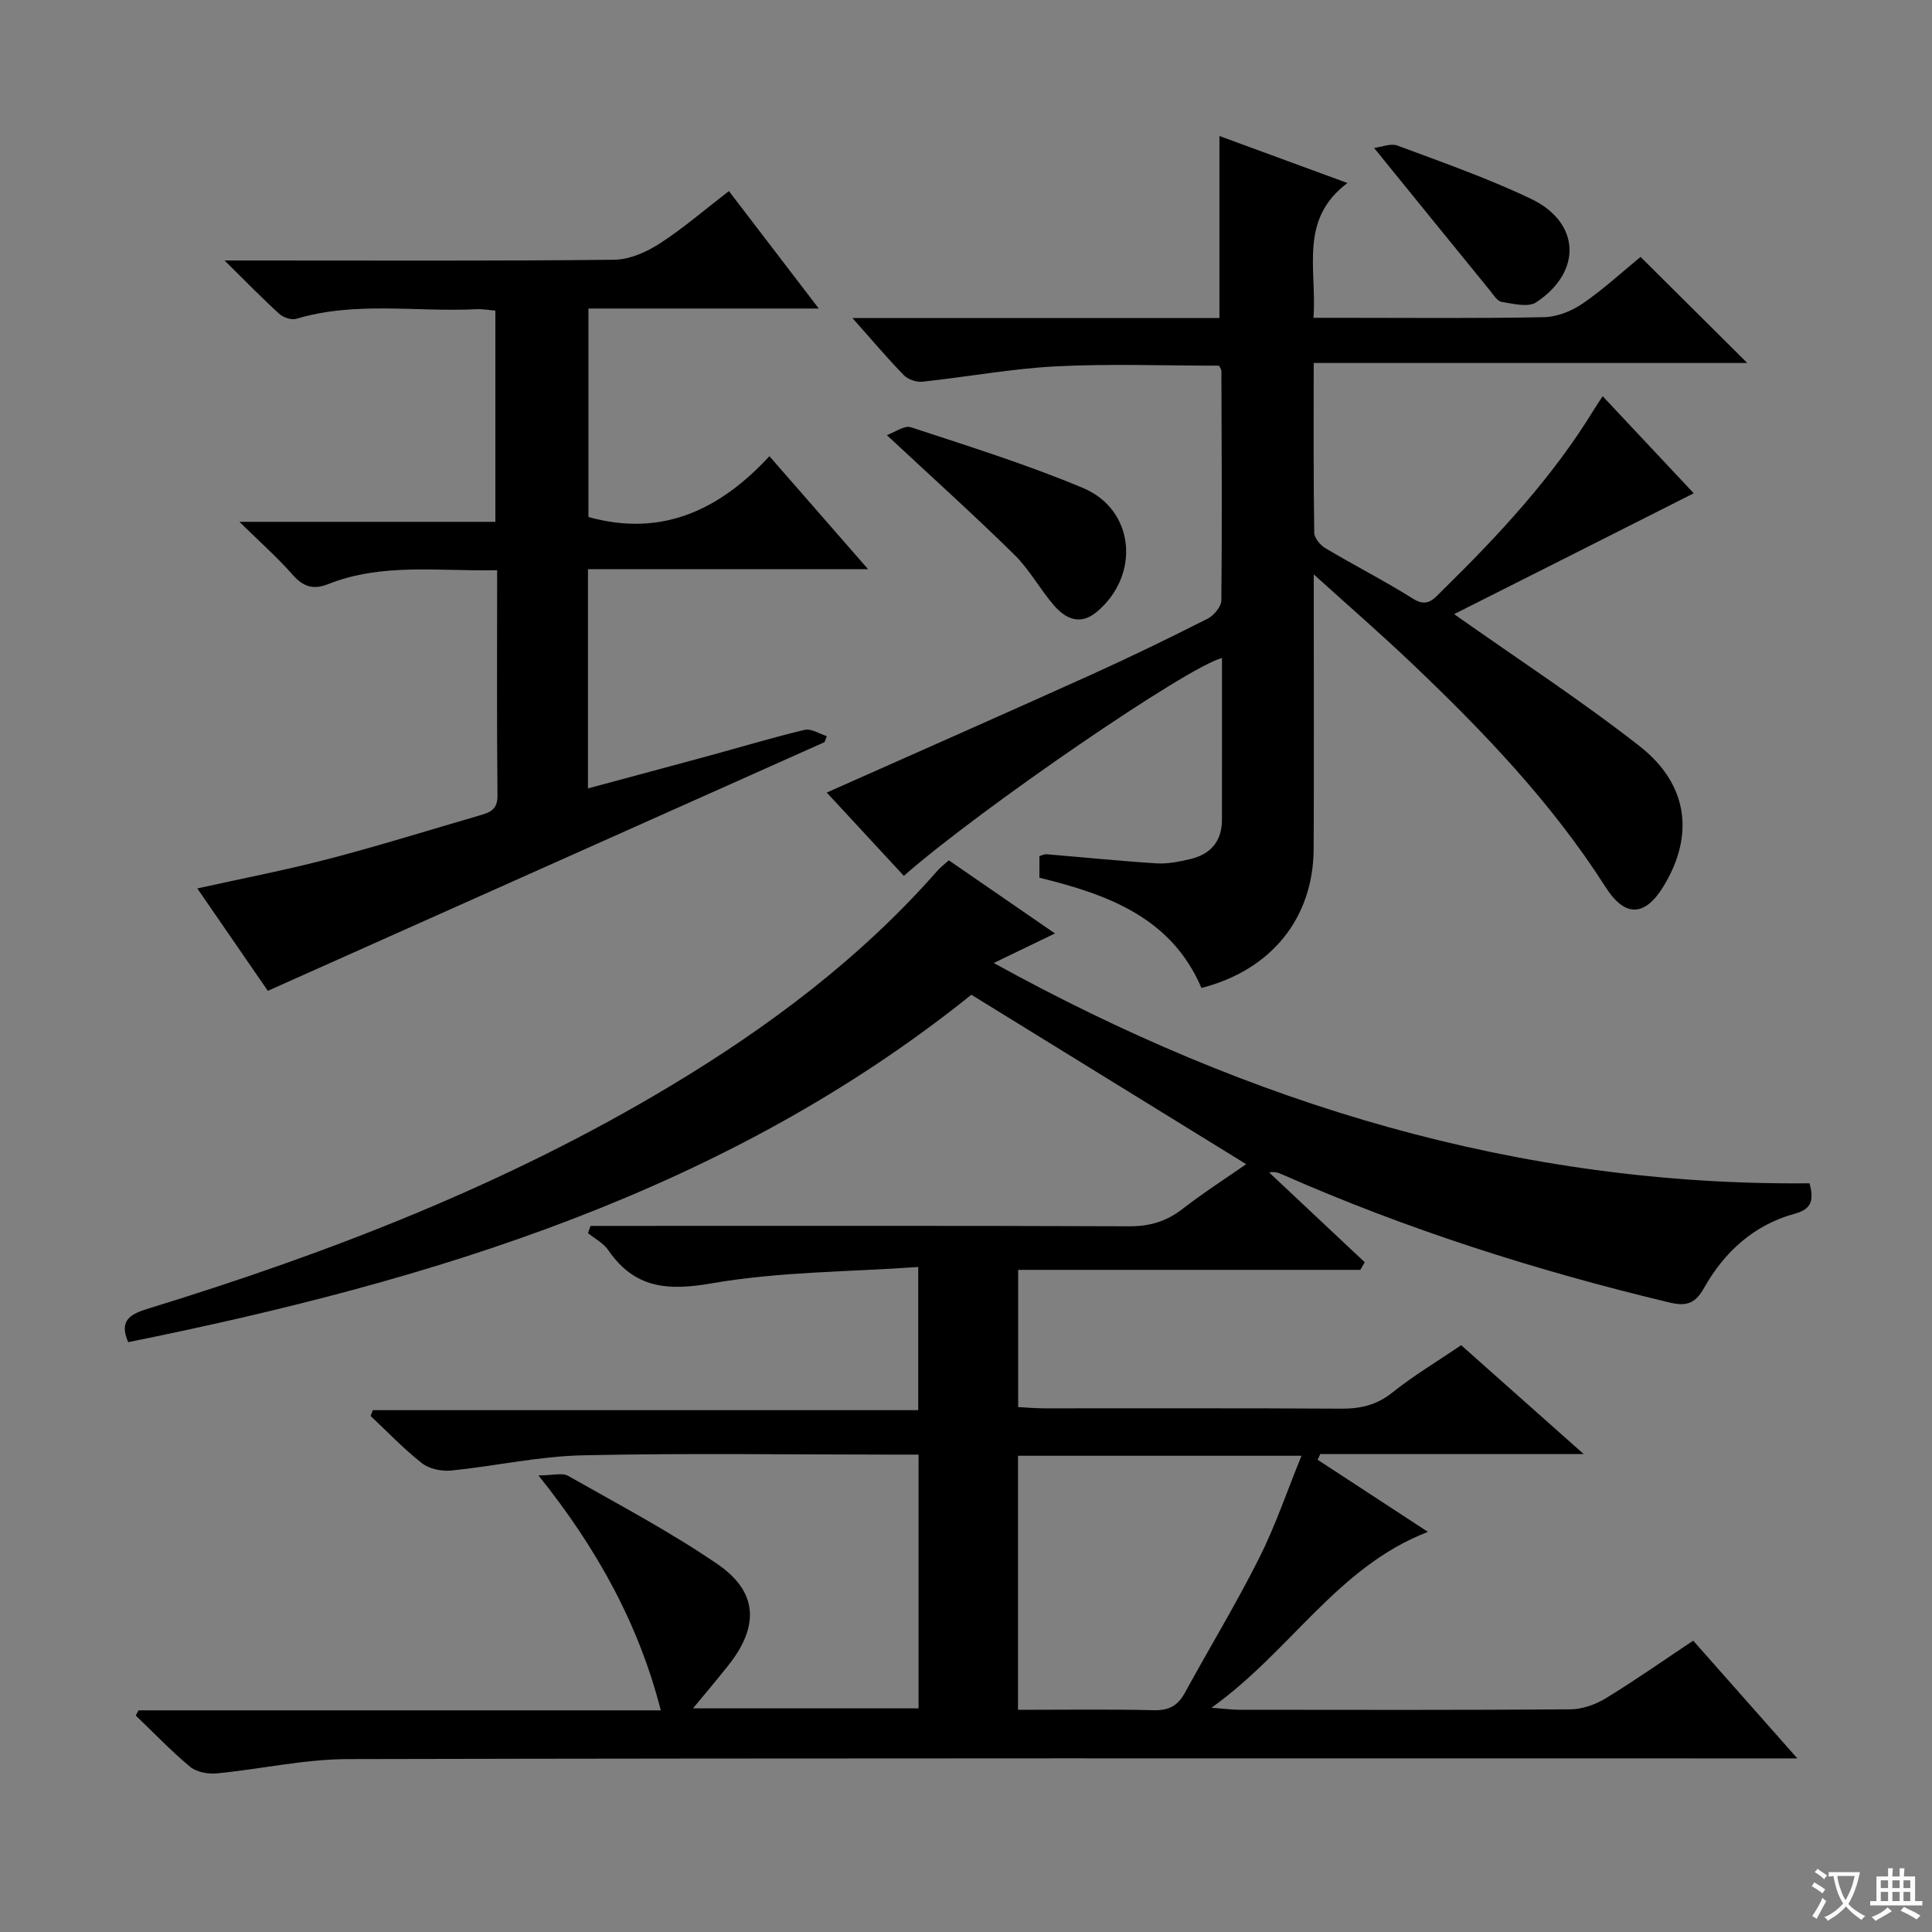 <svg enable-background="new 0 0 400 400" viewBox="0 0 400 400" xmlns="http://www.w3.org/2000/svg"><rect x="0" y="0" width="400" height="400" fill="#808080" stroke="none"/><path d="m377.9 391.2c-.2.3-.4.5-.6.8-.7-.6-1.4-1-2.2-1.5.2-.3.4-.5.5-.8.6.4 1.4.8 2.3 1.5zm-1.8 6.1c-.2-.2-.5-.4-.9-.6.4-.6.8-1.2 1.2-1.9s.7-1.3.9-1.9c.3.3.5.5.8.7-.7 1.3-1.4 2.6-2 3.7zm2.2-9c-.3.3-.5.5-.6.8-.6-.6-1.3-1.1-2-1.5.3-.3.5-.5.6-.7.6.5 1.3.9 2 1.4zm.3.2v-.9h2 4.5c-.3 1.3-.6 2.5-1 3.6s-.9 2.1-1.4 3c.4.5 1 1 1.6 1.4s1.2.8 1.9 1.1c-.3.2-.5.4-.8.8-.4-.3-1-.7-1.6-1.2s-1.2-1.1-1.6-1.6c-.5.6-1.1 1.1-1.7 1.6s-1.4.9-2.1 1.4c-.1-.3-.3-.5-.7-.8.6-.2 1.2-.5 1.9-1s1.4-1.1 2-1.8c-.5-.8-.9-1.6-1.2-2.5s-.6-2-.8-3.2c-.4.1-.7.1-1 .1zm2.5 2.7c.3 1 .7 1.7 1 2.2.3-.5.6-1.1 1-2s.6-1.9.9-3h-3.2-.4c.1.9.3 1.8.7 2.8z" fill="#fafbfa"/><path d="m396.5 388.5v1.5 3.6h1.5v.9c-.4 0-1 0-1.7 0h-7.9c-.5 0-.9 0-1.2 0v-.9h1.3v-3.5c0-.7 0-1.2 0-1.6h2.4c0-.8 0-1.4 0-1.7h1c0 .3-.1.8-.1 1.7h1.5c0-.8 0-1.4 0-1.7h1c0 .3-.1.9-.1 1.7zm-8.2 9.2c-.2-.3-.5-.5-.8-.8.8-.3 1.4-.6 1.9-.9s1-.7 1.4-1.1c.3.3.6.5.9.8-1.6 1-2.8 1.6-3.4 2zm2.6-6.8v-1.6h-1.5v1.6zm0 2.7v-1.9h-1.5v1.9zm2.4-2.7v-1.6h-1.5v1.6zm0 2.7v-1.9h-1.5v1.9zm.2 2 .7-.8c.4.2.9.5 1.6.8s1.3.7 1.8 1c-.3.3-.5.5-.8.8-.4-.3-1.5-1-3.3-1.8zm2-4.7v-1.6h-1.4v1.6zm0 2.7v-1.9h-1.4v1.9z" fill="#fafbfa"/><g fill="#010000"><path d="m28.68 354.11h108.13c-4.52-17.66-13.04-33.33-25.33-48.64 2.95 0 4.91-.6 6.14.09 10.4 5.9 21.03 11.51 30.88 18.24 8.42 5.75 8.73 12.86 2.33 20.95-2.55 3.23-5.23 6.36-7.36 8.95h46.71c0-17.33 0-34.69 0-52.54-2.07 0-3.86 0-5.65 0-21.33 0-42.67-.33-63.99.15-9.06.21-18.07 2.24-27.13 3.15-1.98.2-4.53-.34-6.05-1.52-3.78-2.96-7.12-6.49-10.64-9.79.16-.4.33-.79.49-1.19h112.9c0-9.86 0-19.05 0-29.64-14.42 1.01-28.8.96-42.74 3.38-9.21 1.6-16 1.04-21.44-6.88-1-1.45-2.78-2.36-4.2-3.52.18-.5.36-.99.54-1.49h5.05c35.5 0 71-.06 106.49.08 4.24.02 7.68-1.01 11-3.58 4.42-3.42 9.14-6.45 13.2-9.28-18.89-11.65-37.66-23.21-56.9-35.08-50.59 40.66-111.4 59.19-174.57 71.93-2.03-4.64.63-5.87 4.25-6.98 37.59-11.55 74.08-25.7 107.94-46.02 20.51-12.31 39.49-26.55 55.37-44.62.64-.73 1.44-1.33 2.34-2.14 7.34 5.05 14.56 10.03 21.98 15.14-4.18 2.02-7.99 3.85-12.68 6.12 53.24 29.35 108.8 46.19 168.92 45.61.85 3.37.57 5.3-3.06 6.29-8.46 2.31-14.61 7.92-18.82 15.42-1.84 3.28-3.72 3.79-7.17 2.96-27.53-6.59-54.39-15.14-80.3-26.57-.72-.32-1.46-.56-2.54-.34 6.59 6.19 13.19 12.39 19.78 18.58-.3.53-.61 1.05-.91 1.58-23.49 0-46.98 0-70.84 0v28.41c1.8.09 3.57.26 5.33.26 20.5.02 41-.06 61.5.07 4 .03 7.35-.72 10.6-3.31 4.39-3.5 9.26-6.42 14.29-9.83 8.17 7.26 16.29 14.46 25.36 22.53-19.08 0-36.81 0-54.53 0-.18.4-.36.79-.54 1.19 7.5 4.9 14.99 9.8 22.83 14.93-18.76 7.22-28.38 24.68-44.82 36.41 3.02.23 4.4.42 5.79.42 22.83.02 45.66.08 68.5-.09 2.46-.02 5.19-.97 7.32-2.27 6.09-3.71 11.94-7.83 18.13-11.95 6.97 7.89 13.79 15.59 21.56 24.38-2.9 0-4.75 0-6.6 0-97.83 0-195.66-.08-293.48.14-9.05.02-18.09 2.09-27.17 2.96-1.8.17-4.17-.26-5.5-1.36-3.96-3.29-7.53-7.04-11.26-10.61.18-.36.38-.72.57-1.08zm182.09-.11c9.6 0 18.9-.14 28.19.08 3.09.07 4.91-.97 6.34-3.58 5.1-9.32 10.62-18.42 15.39-27.9 3.36-6.68 5.77-13.84 8.77-21.2-20.17 0-39.25 0-58.69 0z"/><path d="m301.06 127.15c13.56 9.57 26.39 17.93 38.41 27.34 10.07 7.89 11.34 18.43 5.01 28.9-3.85 6.37-7.98 6.67-12.05.29-11.21-17.56-25.48-32.43-40.48-46.67-6.14-5.83-12.55-11.4-19.95-18.09v5.82c0 16.99.06 33.99-.02 50.98-.07 14.34-8.72 25.1-23.23 28.83-6.23-14.58-19.36-19.35-33.55-22.83 0-1.48 0-2.93 0-4.48.54-.15 1-.41 1.44-.38 7.61.63 15.21 1.41 22.84 1.89 2.27.14 4.63-.35 6.88-.87 4.24-.97 6.62-3.66 6.63-8.13.02-11.16.01-22.31.01-33.51-6.96 1.68-49.98 31.16-65.87 45.09-5.38-5.81-10.77-11.63-15.96-17.24 18.34-8.16 36.51-16.16 54.6-24.33 8.18-3.69 16.25-7.62 24.26-11.67 1.3-.66 2.83-2.51 2.84-3.82.16-15.82.06-31.65.01-47.48 0-.29-.25-.57-.49-1.08-11.19 0-22.49-.43-33.75.14-9.25.47-18.44 2.2-27.68 3.18-1.24.13-2.96-.47-3.83-1.35-3.44-3.53-6.62-7.31-10.64-11.83h75.98c0-12.86 0-25.11 0-37.69 8.37 3.07 16.87 6.2 26.5 9.73-10.11 7.6-6.29 17.82-7.03 27.91h5.69c14 0 27.99.15 41.98-.13 2.72-.05 5.75-1.24 8.02-2.8 4.37-2.99 8.3-6.63 12.03-9.68 7.37 7.33 14.53 14.44 22.09 21.96-29.76 0-59.54 0-89.76 0 0 12.26-.07 23.72.11 35.18.02 1.1 1.28 2.56 2.36 3.2 6 3.57 12.24 6.75 18.15 10.46 2.96 1.86 4.32-.08 5.88-1.61 11.79-11.56 23.01-23.6 31.66-37.8.42-.69.89-1.36 1.67-2.55 6.53 6.96 12.85 13.71 18.85 20.1-16.6 8.39-33.09 16.7-49.61 25.02z"/><path d="m102.93 118.06c-12.13.25-23.81-1.57-35 2.88-3.02 1.2-5.13.57-7.32-1.92-3.13-3.56-6.71-6.73-11.04-10.98h52.99c0-14.68 0-28.93 0-43.73-1.17-.09-2.59-.36-4-.29-12.41.61-24.97-1.69-37.23 1.99-1.01.3-2.69-.29-3.53-1.05-3.53-3.21-6.85-6.63-11.31-11.03h6.69c24.66 0 49.32.12 73.97-.15 3.16-.03 6.63-1.56 9.37-3.32 4.88-3.14 9.3-6.98 14.39-10.9 6.08 7.94 12.07 15.76 18.61 24.32-16.43 0-31.85 0-47.69 0v43.16c15.25 4.25 27.23-1.51 37.47-12.59 6.88 7.88 13.29 15.23 20.43 23.4-19.95 0-38.82 0-58 0v45.38c8.63-2.32 16.91-4.54 25.18-6.79 6.56-1.79 13.08-3.76 19.69-5.33 1.35-.32 3.04.82 4.58 1.29-.15.42-.31.83-.46 1.25-38.16 17.05-76.33 34.09-115.27 51.49-4.24-6.16-9.26-13.45-14.6-21.2 9.52-2.11 18.42-3.82 27.18-6.11 10.43-2.72 20.74-5.94 31.09-8.95 2.1-.61 3.91-1.09 3.88-4.14-.16-15.31-.07-30.62-.07-46.68z"/><path d="m183.61 90.09c1.62-.57 3.63-2.08 4.99-1.63 11.97 3.94 24.04 7.71 35.64 12.58 10.76 4.52 11.91 18.13 2.76 25.7-3.33 2.76-6.36 1.4-8.73-1.33-2.93-3.38-5.11-7.47-8.28-10.59-8.27-8.13-16.89-15.89-26.38-24.73z"/><path d="m284.49 30.63c1.5-.18 3.42-1.01 4.84-.49 9.29 3.47 18.69 6.75 27.63 11.02 10.25 4.89 10.67 15.08 1.1 21.43-1.67 1.11-4.79.29-7.17-.09-.92-.15-1.71-1.49-2.44-2.39-7.74-9.49-15.44-18.98-23.96-29.48z"/></g></svg>